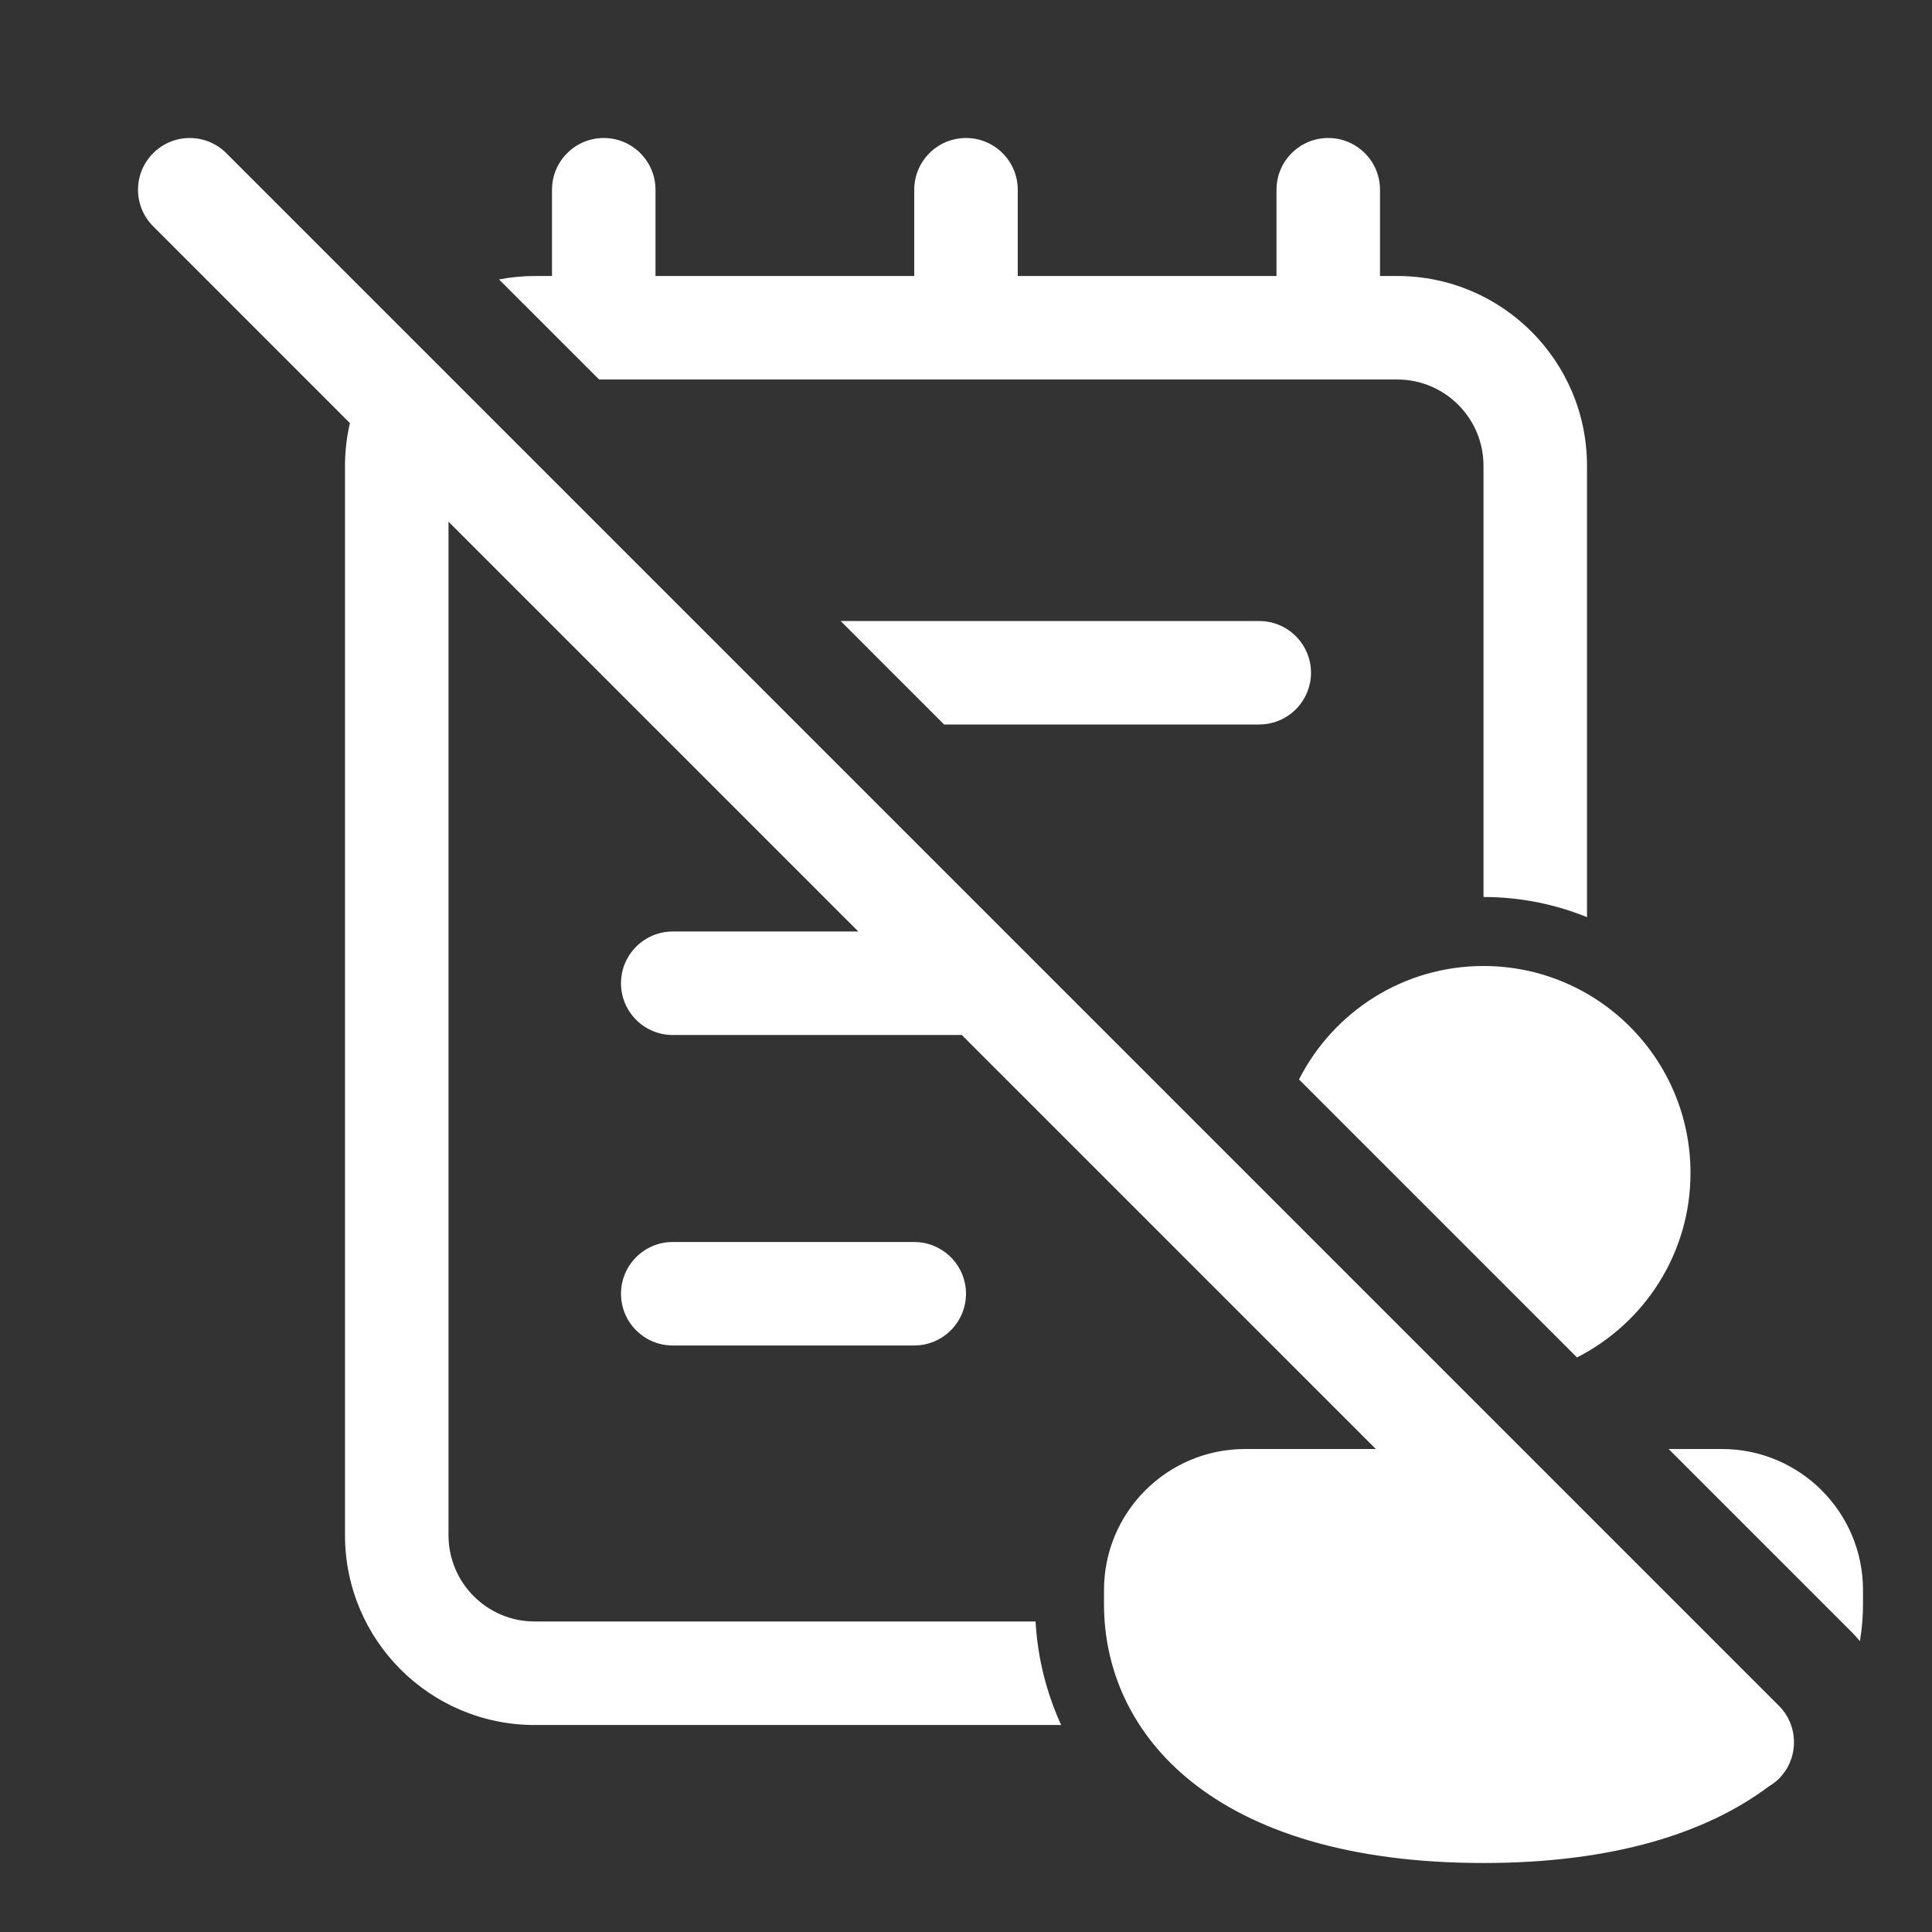 <svg width="28" height="28" viewBox="0 0 28 28" fill="none" xmlns="http://www.w3.org/2000/svg">
<rect x="0" y="0" width="28" height="28" fill="#333333" stroke="none"/>
<path d="M2.22 2.22C2.513 1.927 2.987 1.927 3.28 2.22L25.78 24.72L25.832 24.776C26.072 25.071 26.055 25.506 25.78 25.78C25.735 25.825 25.684 25.86 25.632 25.892C24.746 26.557 23.399 27 21.5 27C17.571 27 16 25.125 16 23.25V23.045C16 21.915 16.916 21 18.046 21H19.939L13.939 15H9.75C9.336 15 9 14.664 9 14.25C9 13.836 9.336 13.5 9.75 13.5H12.439L6.5 7.561V22.25C6.5 22.94 7.06 23.5 7.75 23.5H15.008C15.037 24.013 15.16 24.52 15.379 25H7.75C6.231 25 5 23.769 5 22.25V6.75C5 6.537 5.025 6.331 5.071 6.132L2.22 3.28C1.927 2.987 1.927 2.513 2.22 2.22ZM24.954 21C26.084 21 27 21.915 27 23.045V23.25C27 23.429 26.985 23.608 26.955 23.785C26.919 23.743 26.882 23.699 26.842 23.659L24.183 21H24.954ZM21.5 14C23.157 14 24.5 15.343 24.5 17C24.5 18.168 23.83 19.177 22.855 19.673L18.826 15.644C19.322 14.669 20.332 14 21.5 14ZM13.327 18.004C13.705 18.043 14 18.362 14 18.75C14 19.138 13.705 19.457 13.327 19.496L13.25 19.5H9.75C9.336 19.5 9 19.164 9 18.75C9 18.336 9.336 18 9.75 18H13.25L13.327 18.004ZM19.25 2C19.664 2 20 2.336 20 2.75V4H20.25C21.769 4 23 5.231 23 6.75V13.292C22.537 13.104 22.03 13 21.5 13V6.75C21.5 6.06 20.94 5.5 20.25 5.5H8.683L7.232 4.05C7.4 4.018 7.573 4 7.75 4H8V2.75C8 2.336 8.336 2 8.75 2C9.164 2 9.5 2.336 9.5 2.75V4H13.25V2.75C13.25 2.336 13.586 2 14 2C14.414 2 14.75 2.336 14.75 2.75V4H18.5V2.75C18.5 2.336 18.836 2 19.25 2ZM18.327 9.004C18.705 9.043 19 9.362 19 9.75C19 10.138 18.705 10.457 18.327 10.496L18.25 10.5H13.683L12.183 9H18.25L18.327 9.004Z" fill="#ffffff"/>
</svg>
